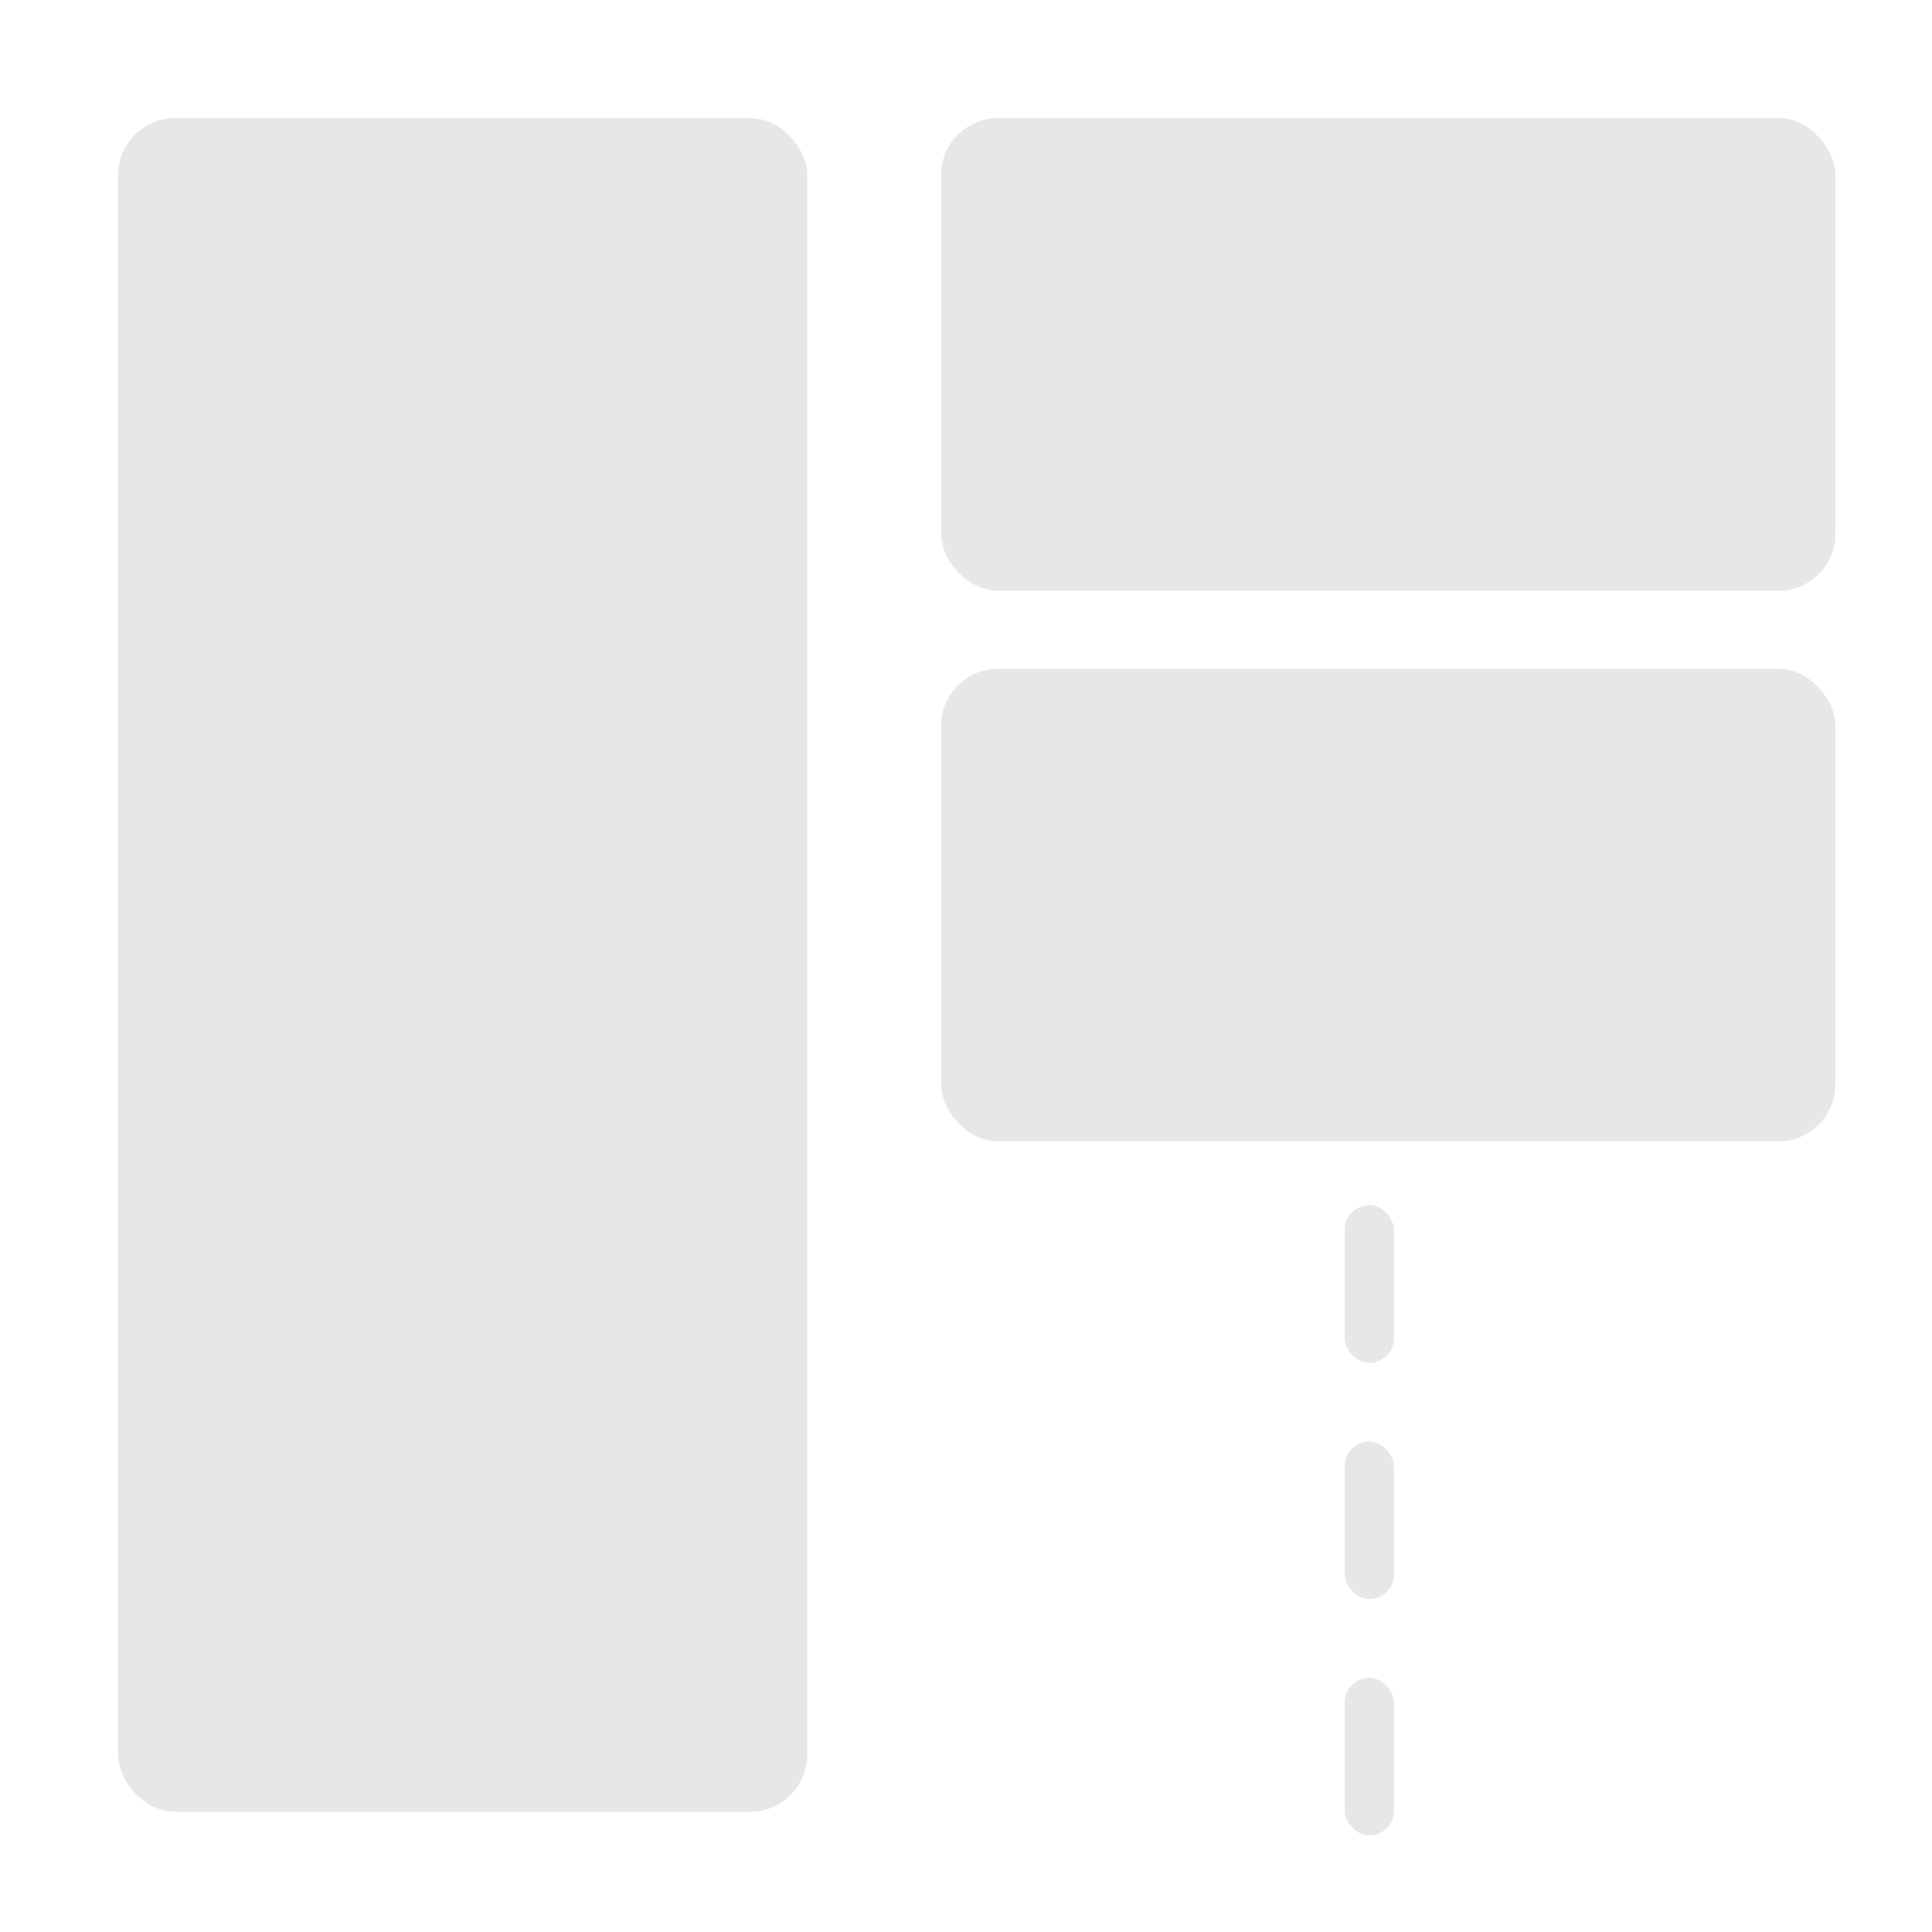 <?xml version="1.0" encoding="UTF-8" standalone="no"?>
<!-- Created with Inkscape (http://www.inkscape.org/) -->

<svg
   width="128"
   height="128"
   viewBox="0 0 33.867 33.867"
   version="1.1"
   id="svg850"
   inkscape:version="1.1 (c68e22c387, 2021-05-23)"
   sodipodi:docname="auto-tile-0.svg"
   xmlns:inkscape="http://www.inkscape.org/namespaces/inkscape"
   xmlns:sodipodi="http://sodipodi.sourceforge.net/DTD/sodipodi-0.dtd"
   xmlns="http://www.w3.org/2000/svg"
   xmlns:svg="http://www.w3.org/2000/svg">
  <sodipodi:namedview
     id="namedview852"
     pagecolor="#505050"
     bordercolor="#ffffff"
     borderopacity="1"
     inkscape:pageshadow="0"
     inkscape:pageopacity="0"
     inkscape:pagecheckerboard="1"
     inkscape:document-units="px"
     showgrid="false"
     units="px"
     inkscape:zoom="1.6534231"
     inkscape:cx="49.896484"
     inkscape:cy="166.92642"
     inkscape:window-width="1920"
     inkscape:window-height="1043"
     inkscape:window-x="0"
     inkscape:window-y="0"
     inkscape:window-maximized="1"
     inkscape:current-layer="layer2"
     height="12px"
     fit-margin-top="2.835"
     fit-margin-left="2.835"
     fit-margin-right="2.835"
     fit-margin-bottom="2.835" />
  <defs
     id="defs847" />
  <g
     inkscape:groupmode="layer"
     id="layer2"
     inkscape:label="Layer 1"
     style="display:inline"
     transform="translate(9.375756e-5,9.375756e-5)">
    <rect
       style="fill:#e7e7e7;fill-opacity:1;stroke:none;stroke-width:6.073"
       id="rect1071-3"
       width="15.678"
       height="8.285"
       x="16.496"
       y="11.723"
       ry="1" />
    <rect
       style="fill:#e7e7e7;fill-opacity:1;stroke:none;stroke-width:7.168"
       id="rect945"
       width="12.082"
       height="29.689"
       x="2.07"
       y="2.07"
       ry="1" />
    <rect
       style="fill:#e7e7e7;fill-opacity:1;stroke:none;stroke-width:6.073"
       id="rect1071"
       width="15.678"
       height="8.285"
       x="16.496"
       y="2.07"
       ry="1" />
    <rect
       style="fill:#e7e7e7;fill-opacity:1;stroke:none;stroke-width:6.072"
       id="rect1304"
       width="0.863"
       height="2.762"
       x="23.572"
       y="21.126"
       ry="0.431" />
    <rect
       style="fill:#e7e7e7;fill-opacity:1;stroke:none;stroke-width:6.072"
       id="rect1304-6"
       width="0.863"
       height="2.762"
       x="23.572"
       y="25.269"
       ry="0.431" />
    <rect
       style="fill:#e7e7e7;fill-opacity:1;stroke:none;stroke-width:6.072"
       id="rect1304-6-7"
       width="0.863"
       height="2.762"
       x="23.572"
       y="29.411"
       ry="0.431" />
  </g>
</svg>
